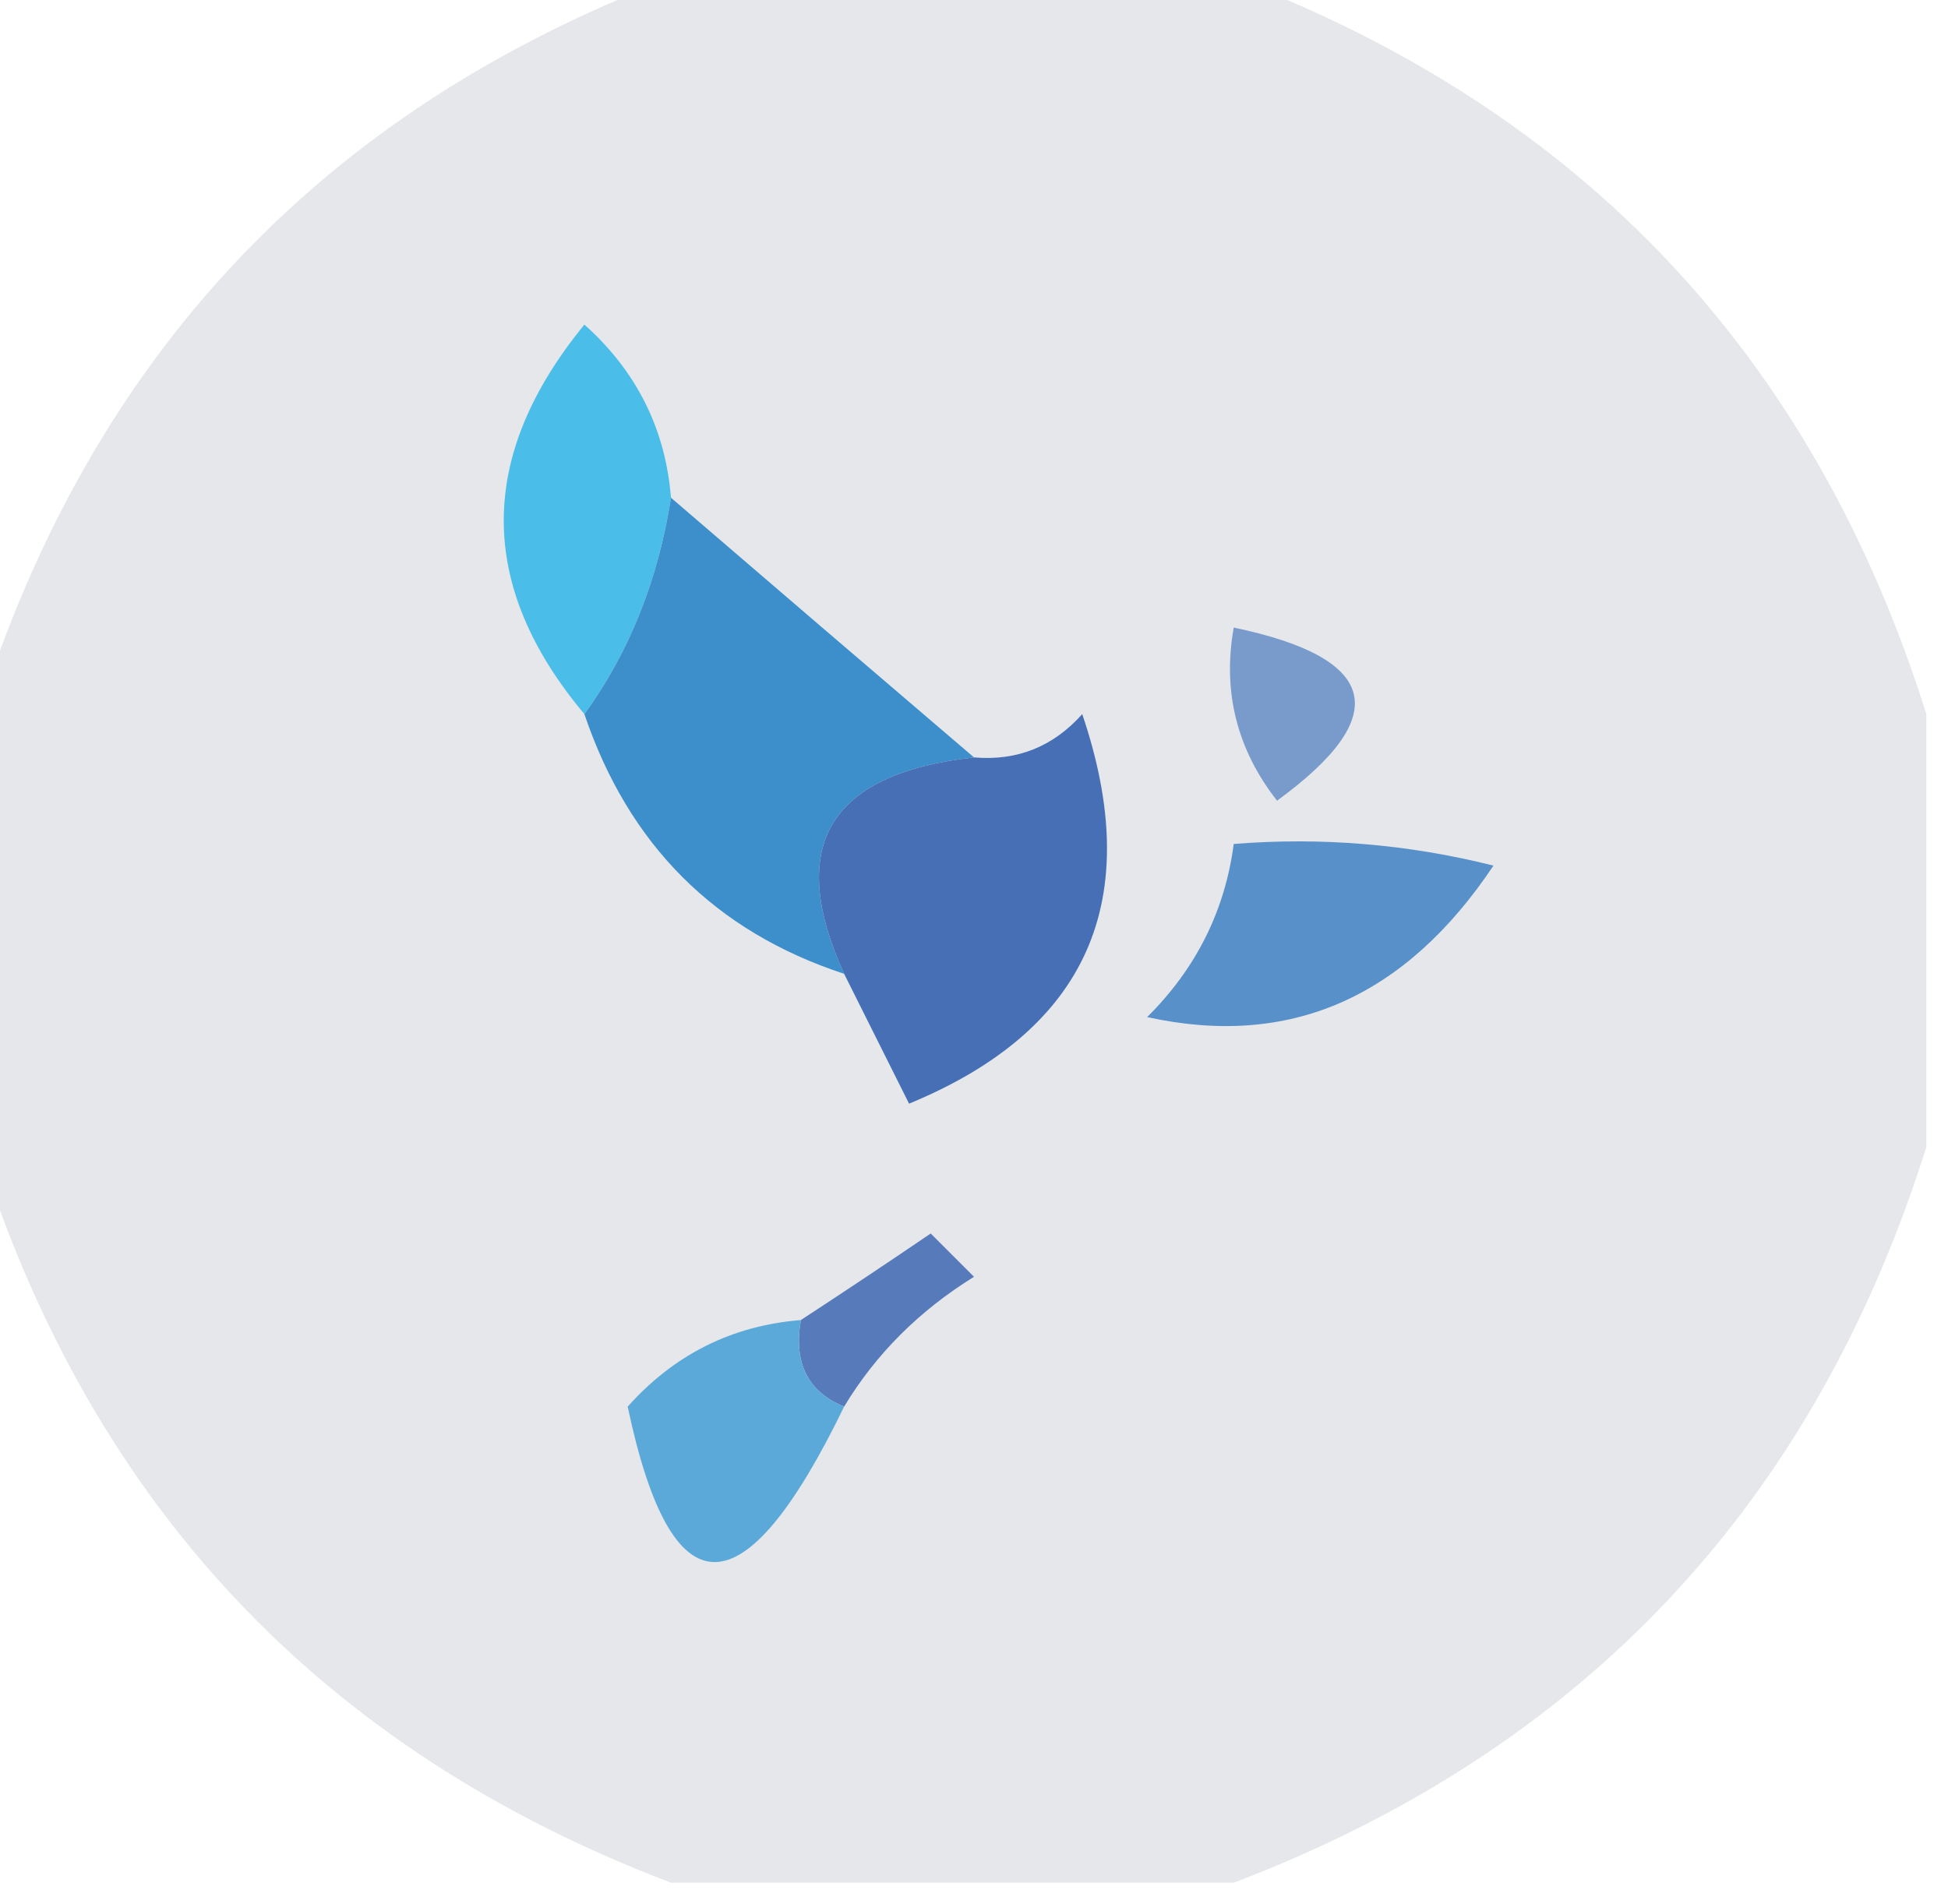 <?xml version="1.0" encoding="UTF-8"?>
<!DOCTYPE svg PUBLIC "-//W3C//DTD SVG 1.1//EN" "http://www.w3.org/Graphics/SVG/1.1/DTD/svg11.dtd">
<svg xmlns="http://www.w3.org/2000/svg" version="1.1" width="45px" height="44px" style="shape-rendering:geometricPrecision; text-rendering:geometricPrecision; image-rendering:optimizeQuality; fill-rule:evenodd; clip-rule:evenodd" xmlns:xlink="http://www.w3.org/1999/xlink">
<g><path style="opacity:0.972" fill="#e4e6e9" d="M 15.5,-0.5 C 19.833,-0.5 24.167,-0.5 28.5,-0.5C 36.566,2.567 41.9,8.234 44.5,16.5C 44.5,19.833 44.5,23.167 44.5,26.5C 41.9,34.766 36.566,40.433 28.5,43.5C 24.167,43.5 19.833,43.5 15.5,43.5C 7.434,40.433 2.1,34.766 -0.5,26.5C -0.5,23.167 -0.5,19.833 -0.5,16.5C 2.1,8.234 7.434,2.567 15.5,-0.5 Z"/></g>
<g><path style="opacity:1" fill="#4abde9" d="M 15.5,11.5 C 15.204,13.403 14.537,15.07 13.5,16.5C 11.016,13.537 11.016,10.537 13.5,7.5C 14.705,8.577 15.372,9.91 15.5,11.5 Z"/></g>
<g><path style="opacity:1" fill="#3d8fcc" d="M 15.5,11.5 C 17.858,13.529 20.192,15.529 22.5,17.5C 19.151,17.873 18.151,19.54 19.5,22.5C 16.522,21.522 14.522,19.522 13.5,16.5C 14.537,15.07 15.204,13.403 15.5,11.5 Z"/></g>
<g><path style="opacity:1" fill="#789bcb" d="M 28.5,14.5 C 31.861,15.203 32.194,16.537 29.5,18.5C 28.571,17.311 28.238,15.978 28.5,14.5 Z"/></g>
<g><path style="opacity:1" fill="#466fb6" d="M 19.5,22.5 C 18.151,19.54 19.151,17.873 22.5,17.5C 23.496,17.586 24.329,17.252 25,16.5C 26.46,20.798 25.126,23.798 21,25.5C 20.487,24.473 19.987,23.473 19.5,22.5 Z"/></g>
<g><path style="opacity:1" fill="#5890c9" d="M 28.5,19.5 C 30.527,19.338 32.527,19.505 34.5,20C 32.459,23.056 29.792,24.223 26.5,23.5C 27.63,22.378 28.297,21.044 28.5,19.5 Z"/></g>
<g><path style="opacity:1" fill="#577abb" d="M 19.5,32.5 C 18.662,32.158 18.328,31.492 18.5,30.5C 19.482,29.859 20.482,29.192 21.5,28.5C 21.833,28.833 22.167,29.167 22.5,29.5C 21.23,30.288 20.23,31.288 19.5,32.5 Z"/></g>
<g><path style="opacity:1" fill="#5ba9d9" d="M 18.5,30.5 C 18.328,31.492 18.662,32.158 19.5,32.5C 17.177,37.289 15.51,37.289 14.5,32.5C 15.577,31.295 16.91,30.628 18.5,30.5 Z"/></g>
</svg>
